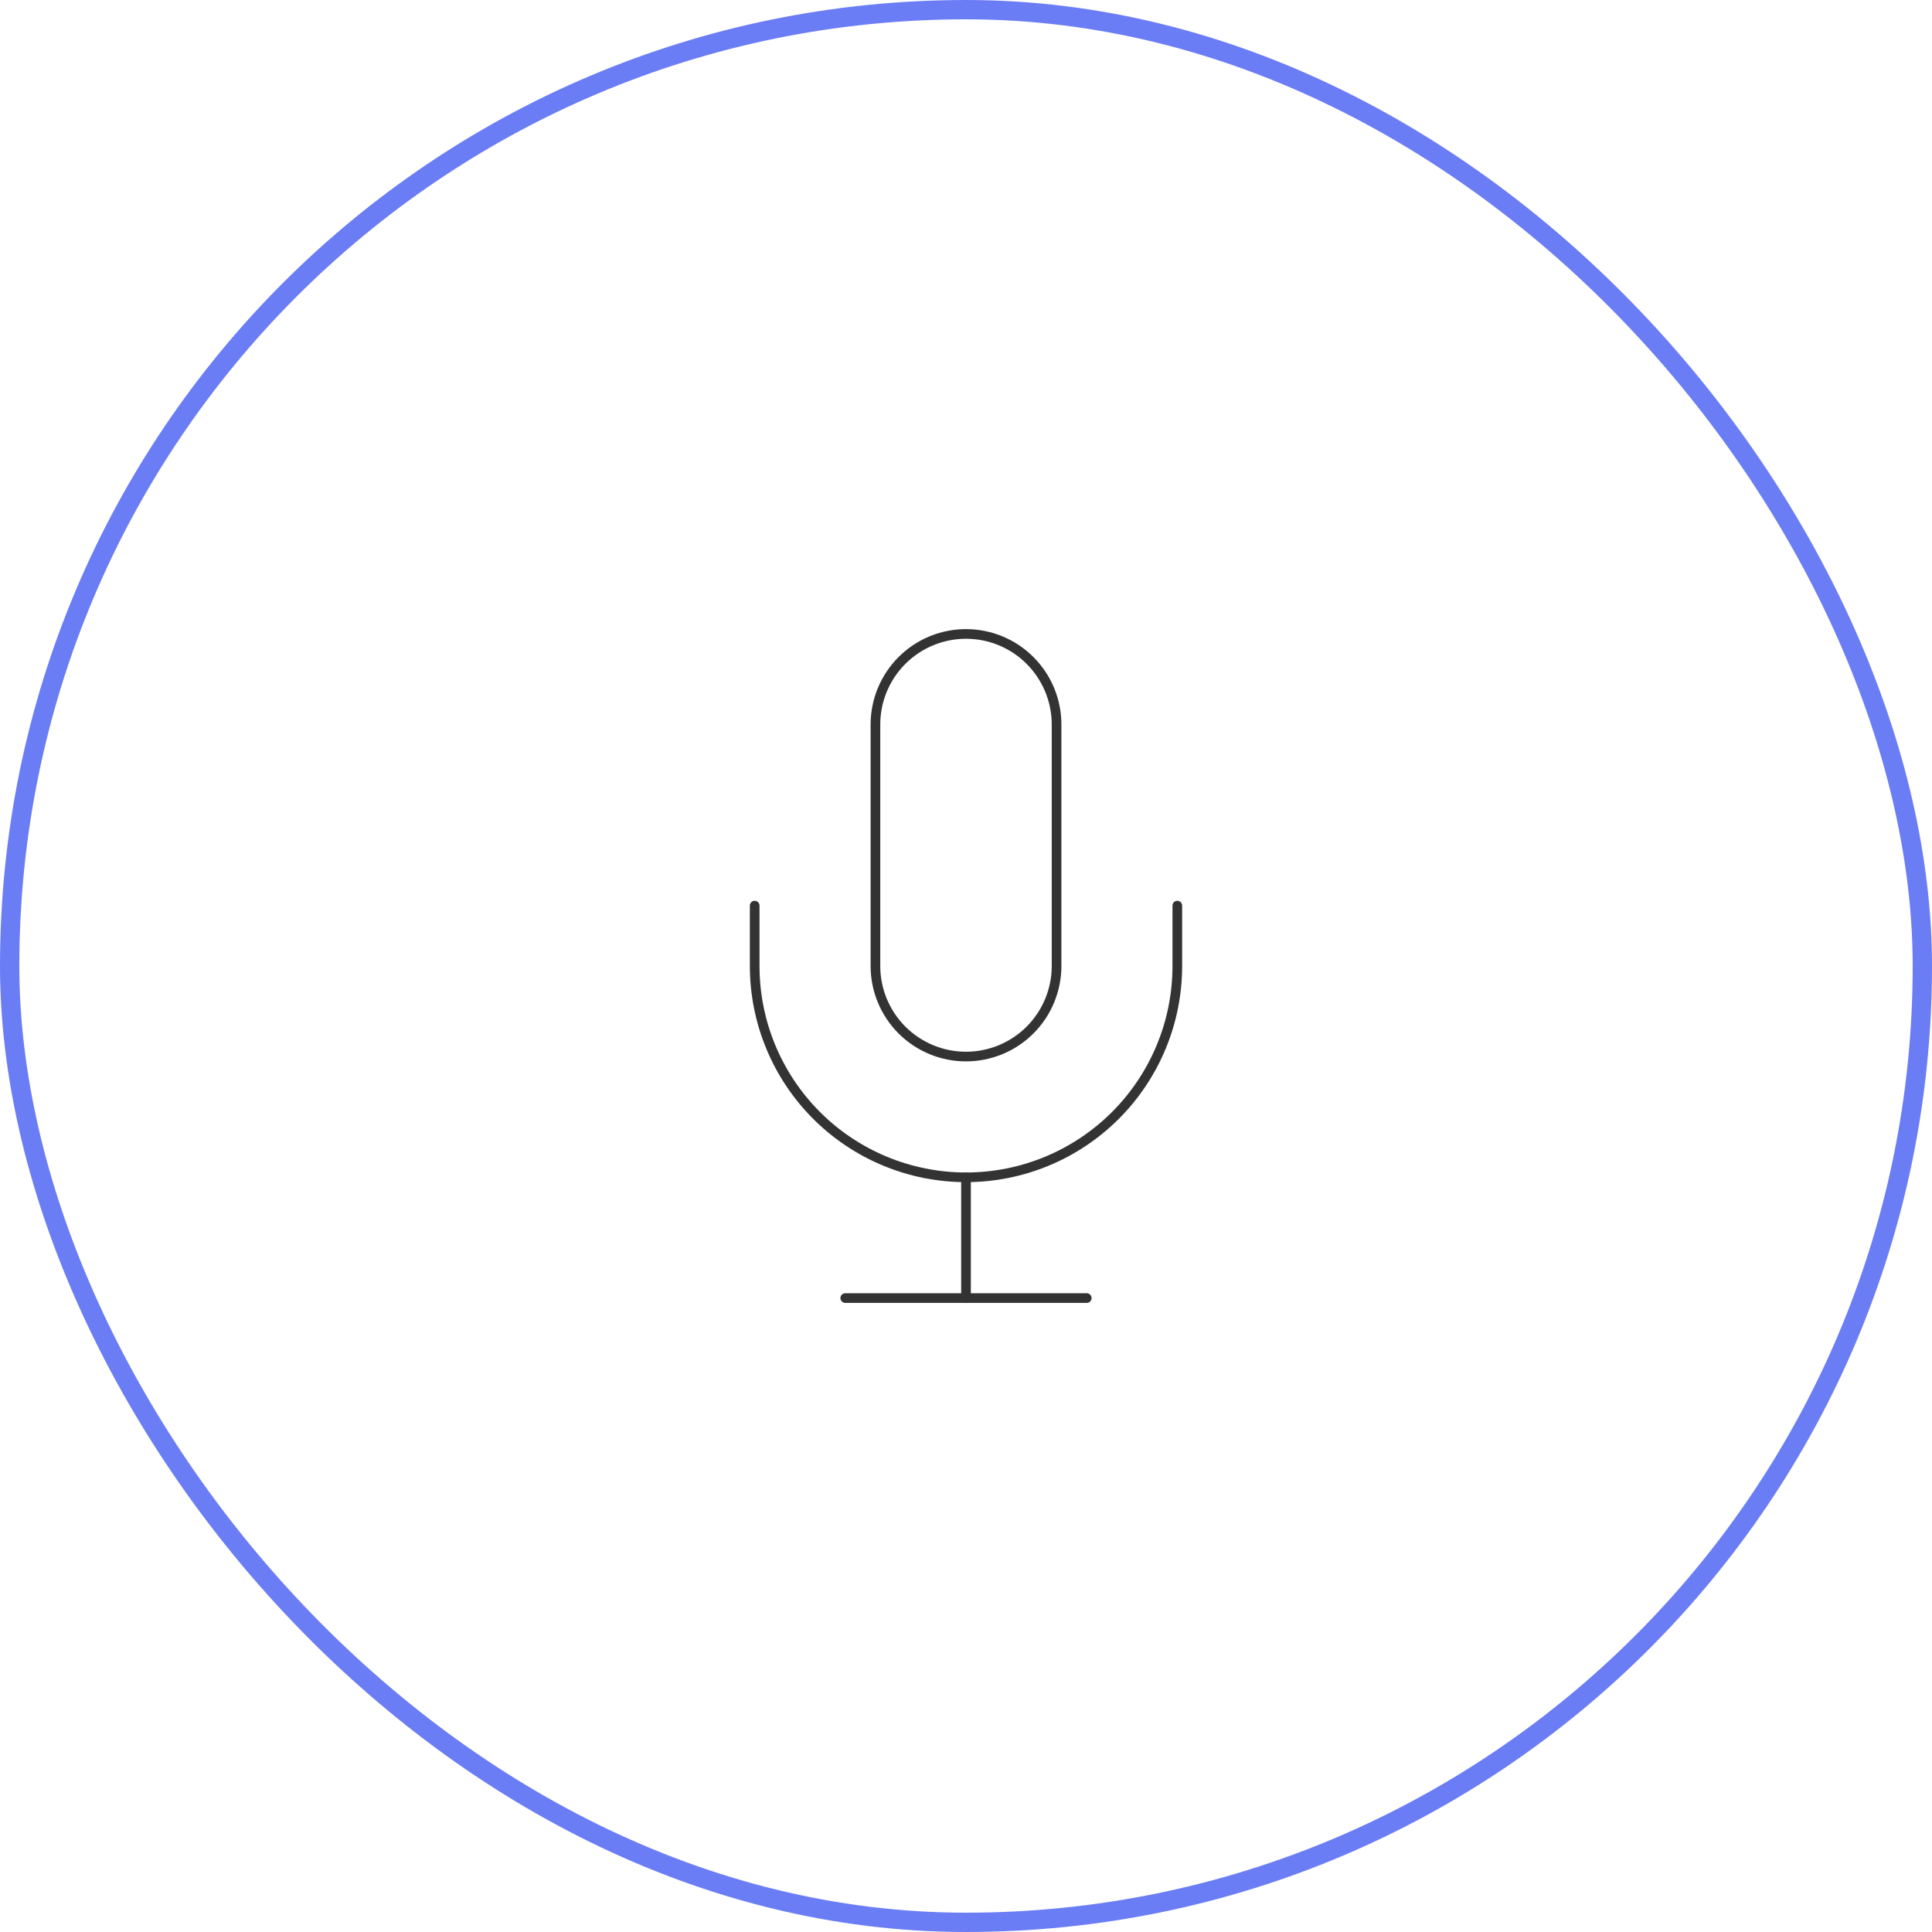 <svg width="200" height="200" viewBox="0 0 200 200" fill="none" xmlns="http://www.w3.org/2000/svg">
<rect x="1" y="1" width="198" height="198" rx="99" stroke="#6B7DF4" stroke-width="2"/>
<path d="M100 65.625C97.514 65.625 95.129 66.613 93.371 68.371C91.613 70.129 90.625 72.514 90.625 75V100C90.625 102.486 91.613 104.871 93.371 106.629C95.129 108.387 97.514 109.375 100 109.375C102.486 109.375 104.871 108.387 106.629 106.629C108.387 104.871 109.375 102.486 109.375 100V75C109.375 72.514 108.387 70.129 106.629 68.371C104.871 66.613 102.486 65.625 100 65.625Z" stroke="#343333" stroke-linecap="round" stroke-linejoin="round"/>
<path d="M121.875 93.75V100C121.875 105.802 119.57 111.366 115.468 115.468C111.366 119.57 105.802 121.875 100 121.875C94.198 121.875 88.634 119.57 84.532 115.468C80.43 111.366 78.125 105.802 78.125 100V93.75" stroke="#343333" stroke-linecap="round" stroke-linejoin="round"/>
<path d="M100 121.875V134.375" stroke="#343333" stroke-linecap="round" stroke-linejoin="round"/>
<path d="M87.5 134.375H112.5" stroke="#343333" stroke-linecap="round" stroke-linejoin="round"/>
</svg>
